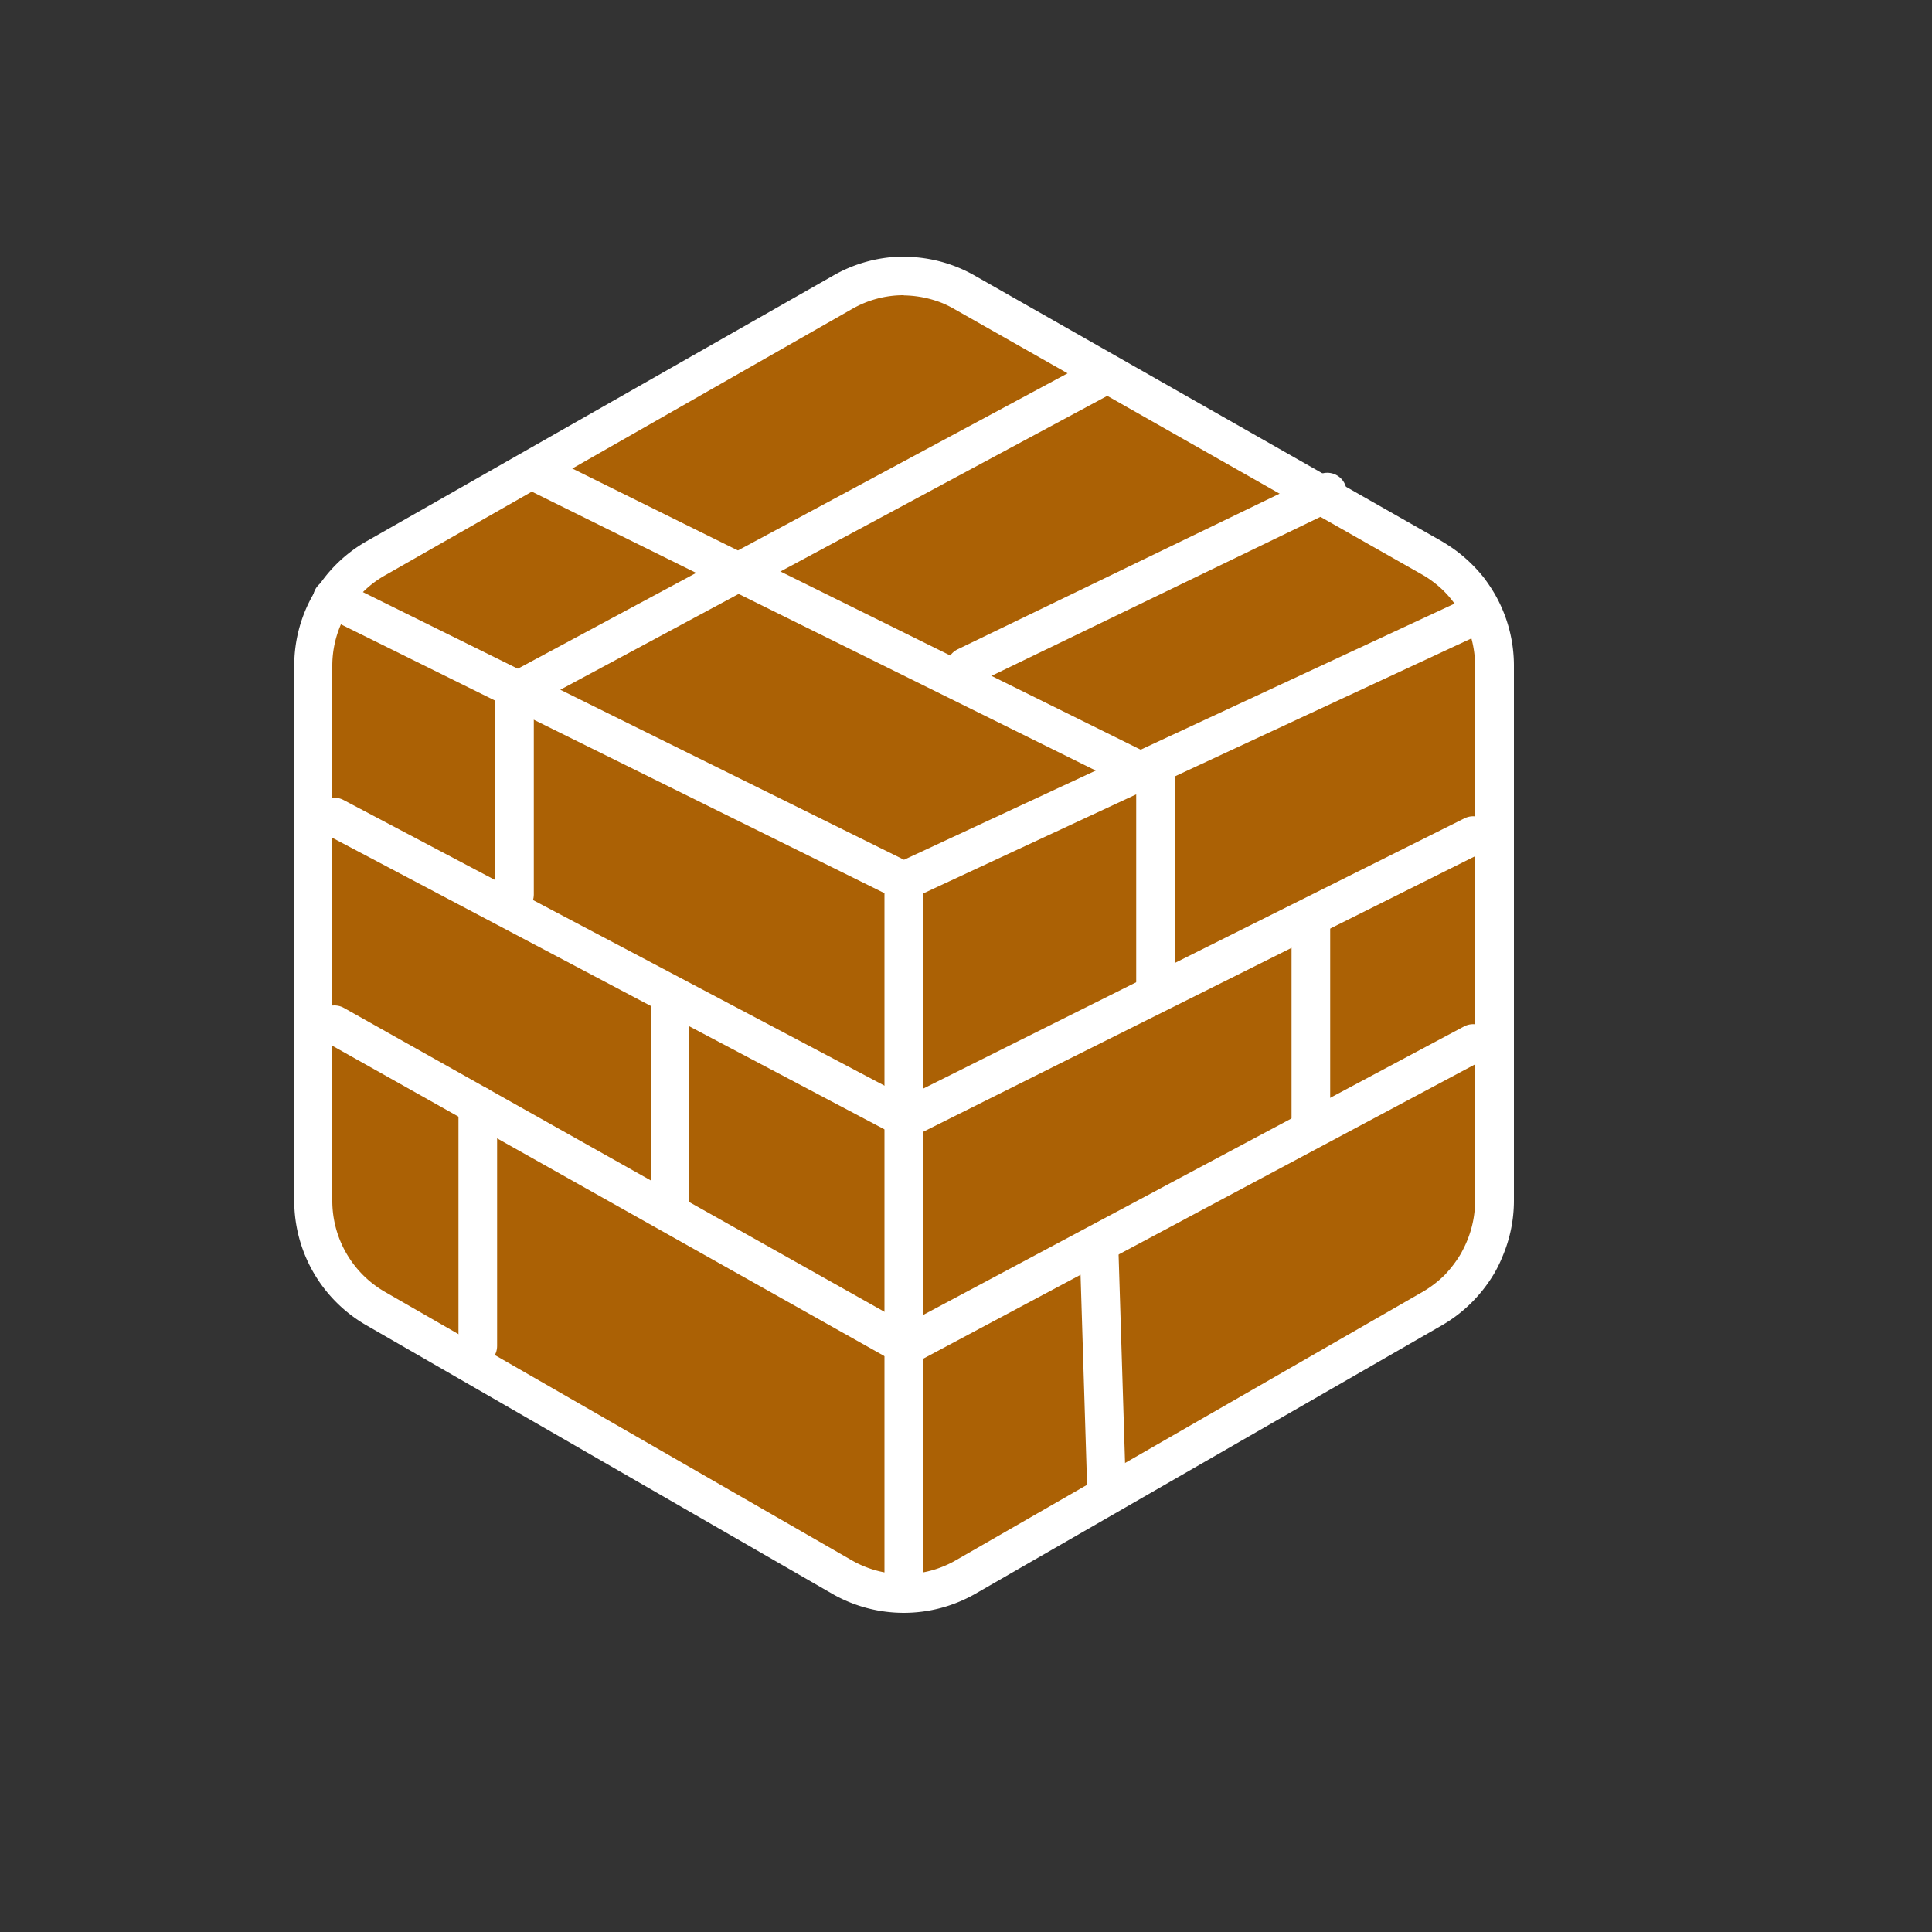 <svg id="Layer_1" data-name="Layer 1" xmlns="http://www.w3.org/2000/svg" viewBox="0 0 100 100"><rect x="0" y="0" width="100" height="100" fill="#333333" stroke="none"/><path d="M46.78,82.48a6.43,6.43,0,0,1-3.21-.86L19.43,67.74a6.48,6.48,0,0,1-3.23-5.59V34.47a6.48,6.48,0,0,1,1.34-3.93,6.4,6.4,0,0,1,1.92-1.67L43.59,15.14a6.4,6.4,0,0,1,5.62-.37,7.51,7.51,0,0,1,.76.36L74.1,28.87A6.19,6.19,0,0,1,76,30.54a6.54,6.54,0,0,1,1.34,3.93V62.15a6.39,6.39,0,0,1-.5,2.48,6.53,6.53,0,0,1-.37.75,6.21,6.21,0,0,1-1,1.32,6.78,6.78,0,0,1-1.34,1L50,81.62A6.43,6.43,0,0,1,46.78,82.48Z" fill="#ab6105"/><path d="M46.78,15.29a5.58,5.58,0,0,1,2,.4,5.46,5.46,0,0,1,.64.32L73.61,29.74a4.81,4.81,0,0,1,.6.4,5.09,5.09,0,0,1,1,1,4.6,4.6,0,0,1,.4.58,5.51,5.51,0,0,1,.74,2.74v3.07h0V62.15a5.45,5.45,0,0,1-.42,2.09c-.09.22-.2.43-.31.64A6.18,6.18,0,0,1,74.77,66a5.73,5.73,0,0,1-1.14.87L49.49,80.75a5.4,5.4,0,0,1-5.42,0L19.93,66.87a5.44,5.44,0,0,1-2.73-4.72V37.54h0V34.47a5.38,5.38,0,0,1,1.14-3.32A5.32,5.32,0,0,1,20,29.74L44.09,16a5.37,5.37,0,0,1,2.69-.72m0-2a7.42,7.42,0,0,0-3.68,1L19,28a7.41,7.41,0,0,0-3.77,6.47V62.15a7.44,7.44,0,0,0,3.74,6.45L43.07,82.49a7.45,7.45,0,0,0,7.42,0L74.63,68.6a7.43,7.43,0,0,0,1.55-1.19,7.62,7.62,0,0,0,1.18-1.53,7,7,0,0,0,.42-.87,7.38,7.38,0,0,0,.58-2.86V34.47a7.44,7.44,0,0,0-1-3.74,8.77,8.77,0,0,0-.54-.81,7.84,7.84,0,0,0-1.39-1.37A9,9,0,0,0,74.6,28L50.46,14.27a7.16,7.16,0,0,0-.88-.43,7.43,7.43,0,0,0-2.8-.55Z" fill="#fff"/><polyline points="17.2 30.98 46.78 45.61 76.14 31.95" fill="none" stroke="#fff" stroke-linecap="round" stroke-linejoin="round" stroke-width="2"/><line x1="46.78" y1="45.61" x2="46.78" y2="81.48" fill="none" stroke="#fff" stroke-linecap="round" stroke-linejoin="round" stroke-width="2"/><polyline points="17.31 42.29 46.89 57.91 76.25 43.25" fill="none" stroke="#fff" stroke-linecap="round" stroke-linejoin="round" stroke-width="2"/><polyline points="17.31 53.04 46.89 69.67 76.25 54.01" fill="none" stroke="#fff" stroke-linecap="round" stroke-linejoin="round" stroke-width="2"/><line x1="24.73" y1="57.21" x2="24.73" y2="69.67" fill="none" stroke="#fff" stroke-linecap="round" stroke-linejoin="round" stroke-width="2"/><line x1="56.9" y1="65.01" x2="57.27" y2="76.95" fill="none" stroke="#fff" stroke-linecap="round" stroke-linejoin="round" stroke-width="2"/><line x1="34.68" y1="51.69" x2="34.68" y2="62.14" fill="none" stroke="#fff" stroke-linecap="round" stroke-linejoin="round" stroke-width="2"/><line x1="67.85" y1="47.82" x2="67.85" y2="58.27" fill="none" stroke="#fff" stroke-linecap="round" stroke-linejoin="round" stroke-width="2"/><line x1="59.81" y1="40.38" x2="59.81" y2="50.84" fill="none" stroke="#fff" stroke-linecap="round" stroke-linejoin="round" stroke-width="2"/><line x1="26.63" y1="35.84" x2="26.63" y2="46.3" fill="none" stroke="#fff" stroke-linecap="round" stroke-linejoin="round" stroke-width="2"/><line x1="27.95" y1="24.54" x2="59.75" y2="40.27" fill="none" stroke="#fff" stroke-linecap="round" stroke-linejoin="round" stroke-width="2"/><line x1="26.63" y1="35.84" x2="57.08" y2="19.48" fill="none" stroke="#fff" stroke-linecap="round" stroke-linejoin="round" stroke-width="2"/><line x1="50" y1="34.51" x2="68.7" y2="25.47" fill="none" stroke="#fff" stroke-linecap="round" stroke-linejoin="round" stroke-width="2"/></svg>